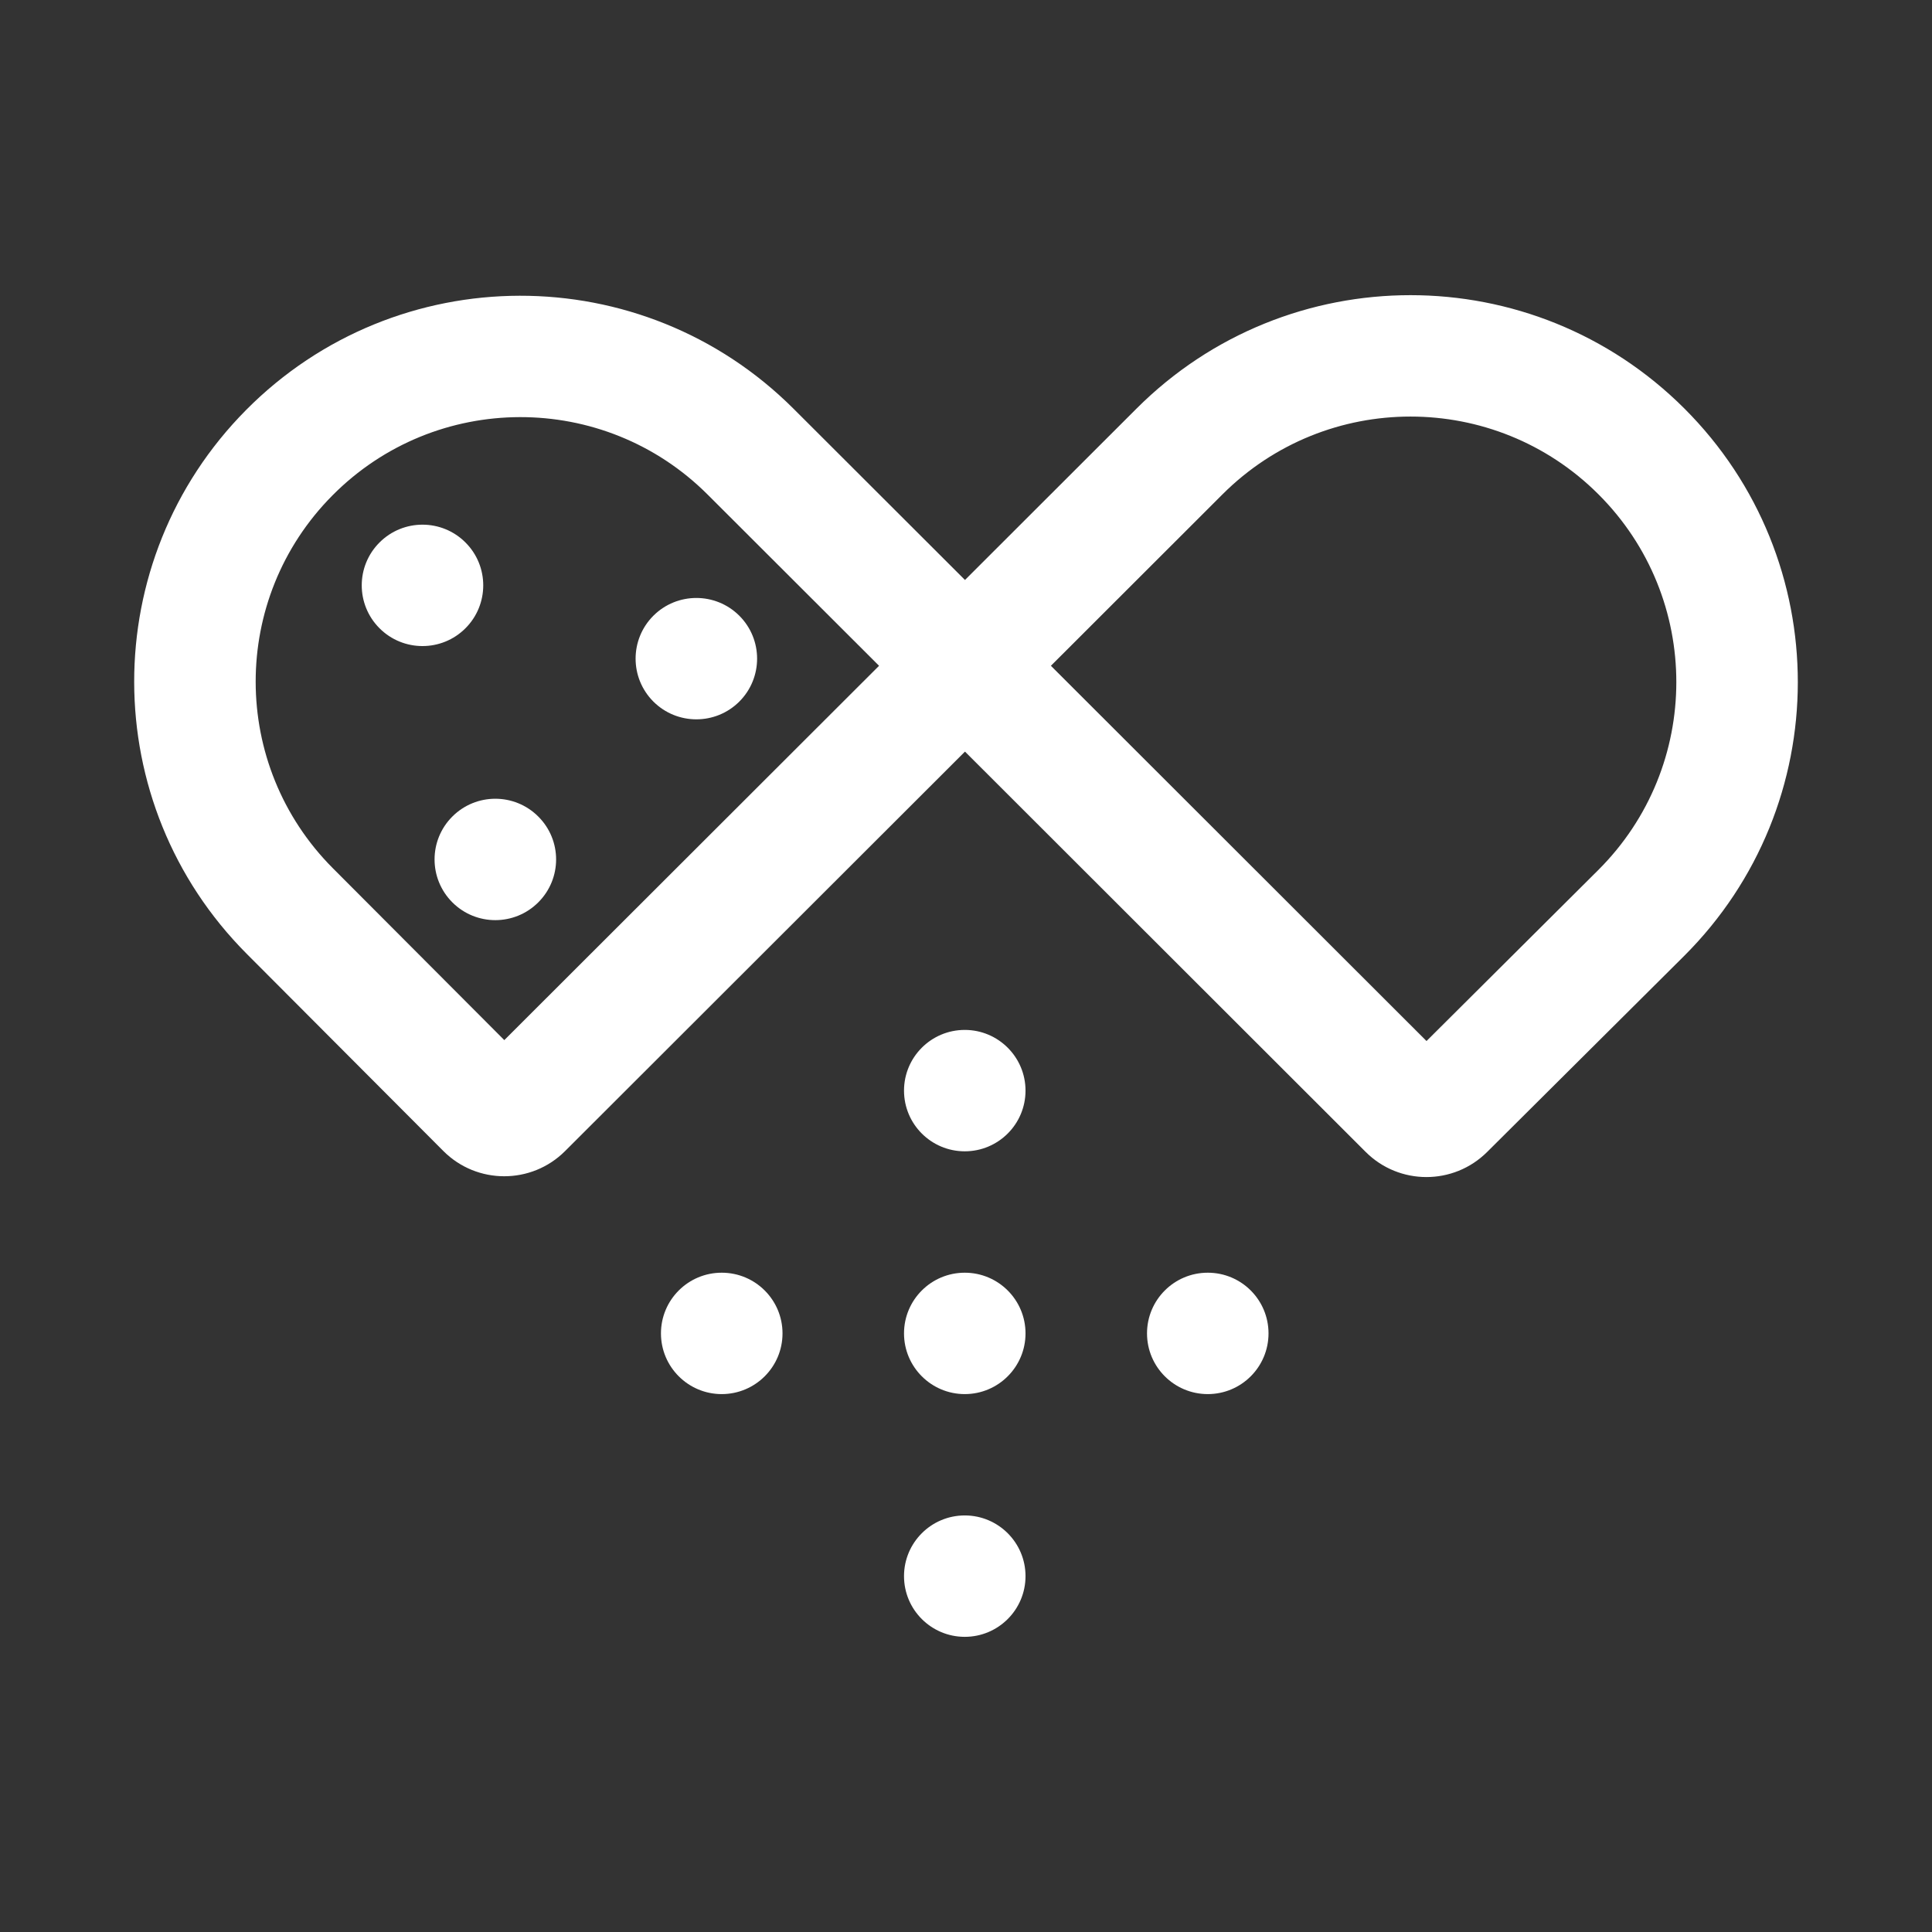 <svg width="36" height="36" viewBox="0 0 36 36" fill="none" xmlns="http://www.w3.org/2000/svg">
<rect x="0" y="0" width="36" height="36" fill="#333333" stroke="none"/>
<path fill-rule="evenodd" clip-rule="evenodd" d="M8.673 10.108C9.115 10.549 9.115 11.265 8.673 11.707C8.231 12.149 7.514 12.149 7.072 11.707C6.63 11.265 6.63 10.549 7.072 10.108C7.514 9.666 8.231 9.666 8.673 10.108ZM13.776 11.473C14.218 11.915 14.218 12.631 13.776 13.073C13.334 13.514 12.617 13.514 12.175 13.073C11.733 12.631 11.733 11.915 12.175 11.473C12.617 11.032 13.334 11.032 13.776 11.473ZM10.03 16.814C10.473 16.372 10.473 15.656 10.03 15.215C9.588 14.773 8.871 14.773 8.429 15.215C7.987 15.656 7.987 16.372 8.429 16.814C8.871 17.256 9.588 17.256 10.03 16.814Z" fill="white"/>
<path fill-rule="evenodd" clip-rule="evenodd" d="M31.386 7.612C28.567 4.796 23.998 4.796 21.179 7.612L17.981 10.807L14.787 7.617C11.967 4.8 7.393 4.81 4.586 7.639C1.8 10.447 1.806 14.975 4.599 17.775L8.261 21.447C8.886 22.074 9.903 22.075 10.529 21.449L17.981 14.005L25.448 21.465C26.072 22.088 27.084 22.089 27.71 21.466L31.377 17.817C34.204 15.002 34.208 10.431 31.386 7.612ZM26.581 19.398L19.582 12.406L22.78 9.211C24.715 7.279 27.851 7.279 29.785 9.211C31.722 11.146 31.719 14.283 29.779 16.214L26.581 19.398ZM13.186 9.216L16.38 12.406L9.397 19.381L6.203 16.179C4.288 14.259 4.284 11.156 6.194 9.232C8.118 7.292 11.253 7.285 13.186 9.216ZM17.977 30.5C18.602 30.5 19.109 29.994 19.109 29.369C19.109 28.745 18.602 28.238 17.977 28.238C17.352 28.238 16.845 28.745 16.845 29.369C16.845 29.994 17.352 30.5 17.977 30.5ZM19.109 24.846C19.109 25.47 18.602 25.977 17.977 25.977C17.352 25.977 16.845 25.47 16.845 24.846C16.845 24.221 17.352 23.715 17.977 23.715C18.602 23.715 19.109 24.221 19.109 24.846ZM12.316 24.846C12.316 25.47 12.823 25.977 13.448 25.977C14.074 25.977 14.581 25.47 14.581 24.846C14.581 24.221 14.074 23.715 13.448 23.715C12.823 23.715 12.316 24.221 12.316 24.846ZM19.109 20.322C19.109 20.947 18.602 21.453 17.977 21.453C17.352 21.453 16.845 20.947 16.845 20.322C16.845 19.698 17.352 19.191 17.977 19.191C18.602 19.191 19.109 19.698 19.109 20.322ZM21.373 24.846C21.373 25.47 21.88 25.977 22.505 25.977C23.131 25.977 23.637 25.47 23.637 24.846C23.637 24.221 23.131 23.715 22.505 23.715C21.88 23.715 21.373 24.221 21.373 24.846Z" fill="white"/>
</svg>
